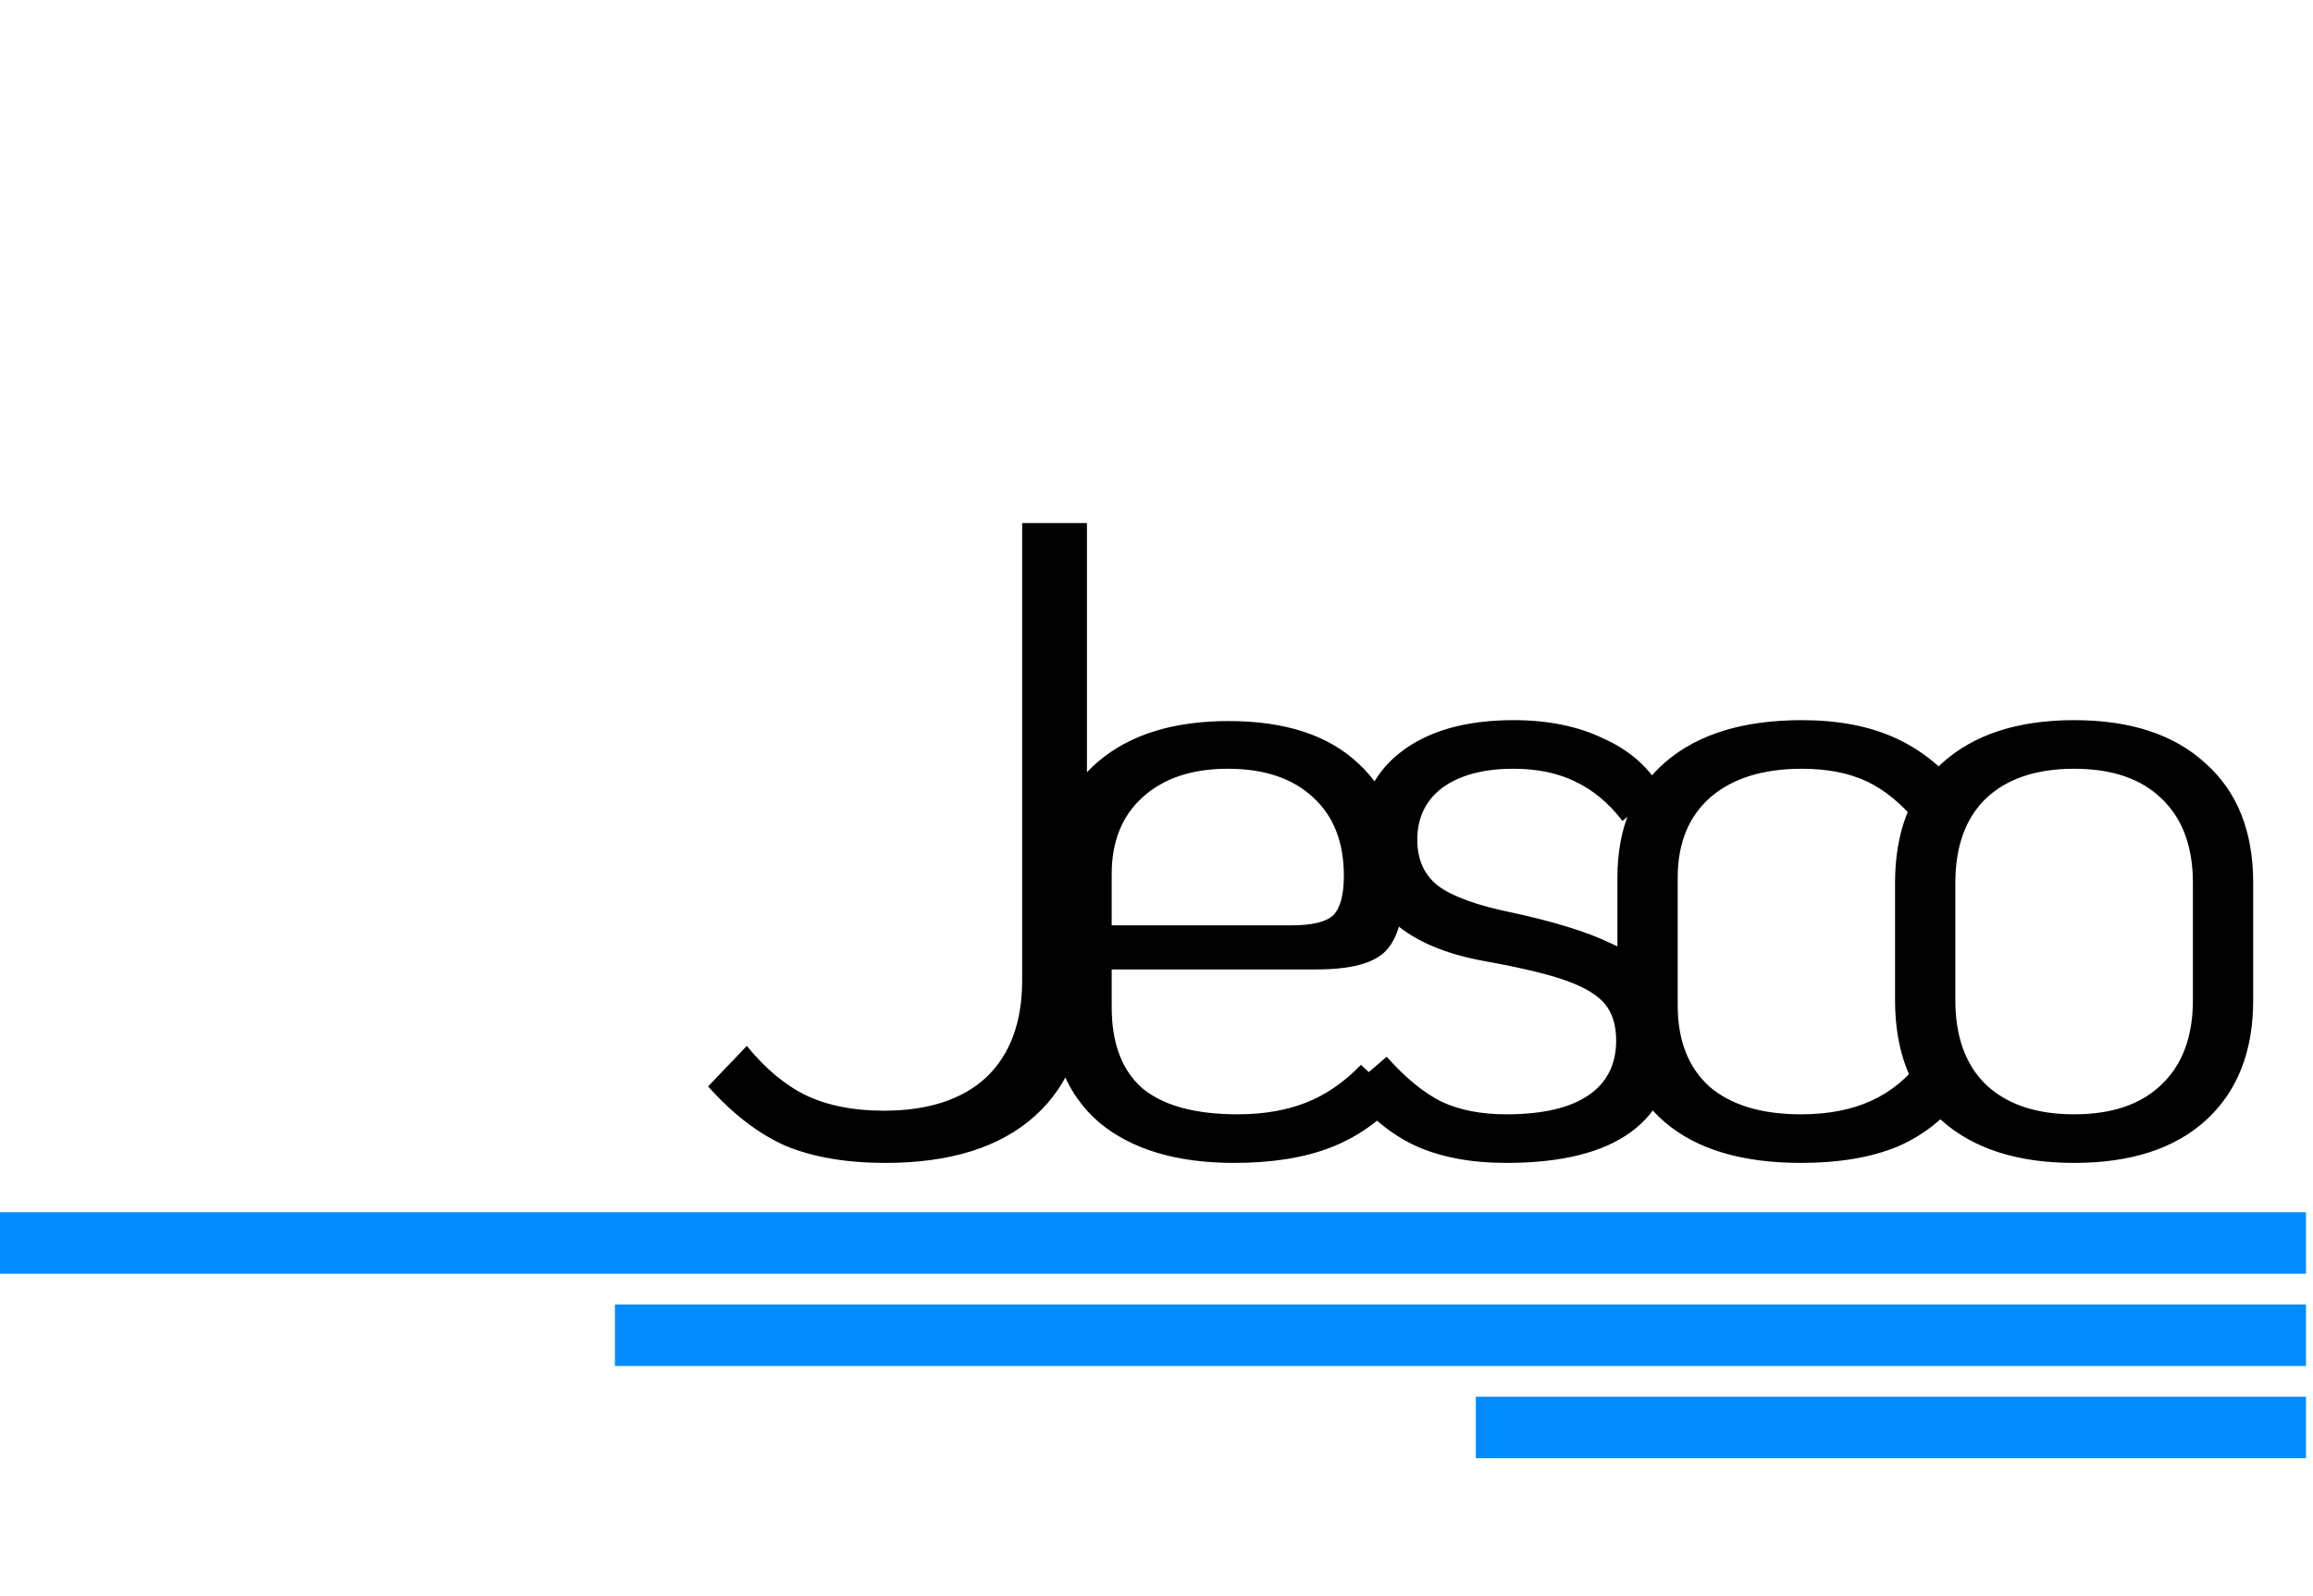 <svg width="329" height="227" viewBox="0 0 329 227" fill="none" xmlns="http://www.w3.org/2000/svg">
<path d="M125.936 165.408C120.389 165.408 115.653 164.597 111.728 162.976C107.888 161.269 104.219 158.453 100.72 154.528L106.224 148.768C108.869 152.011 111.685 154.357 114.672 155.808C117.744 157.259 121.413 157.984 125.68 157.984C131.995 157.984 136.859 156.405 140.272 153.248C143.685 150.005 145.392 145.397 145.392 139.424V74.4H154.608V139.68C154.608 147.957 152.133 154.315 147.184 158.752C142.235 163.189 135.152 165.408 125.936 165.408ZM176.046 158.496C179.715 158.496 182.958 157.941 185.774 156.832C188.59 155.723 191.193 153.931 193.582 151.456L198.958 156.448C196.227 159.52 192.985 161.781 189.23 163.232C185.475 164.683 180.91 165.408 175.534 165.408C167.342 165.408 160.942 163.488 156.334 159.648C151.811 155.723 149.55 150.261 149.55 143.264V123.808C149.55 117.237 151.769 112.075 156.206 108.32C160.729 104.48 166.915 102.56 174.766 102.56C182.787 102.56 188.931 104.565 193.198 108.576C197.55 112.587 199.726 118.261 199.726 125.6C199.726 130.293 198.83 133.536 197.038 135.328C195.331 137.035 192.089 137.888 187.31 137.888H158.126V143.264C158.126 148.384 159.577 152.224 162.478 154.784C165.465 157.259 169.987 158.496 176.046 158.496ZM174.638 109.344C169.518 109.344 165.465 110.709 162.478 113.44C159.577 116.085 158.126 119.712 158.126 124.32V131.616H183.726C186.627 131.616 188.59 131.147 189.614 130.208C190.638 129.184 191.15 127.307 191.15 124.576C191.15 119.797 189.699 116.085 186.798 113.44C183.897 110.709 179.843 109.344 174.638 109.344ZM214.267 165.408C209.232 165.408 204.923 164.597 201.339 162.976C197.84 161.355 194.64 158.709 191.739 155.04L197.243 150.304C199.888 153.291 202.491 155.424 205.051 156.704C207.611 157.899 210.683 158.496 214.267 158.496C219.387 158.496 223.27 157.6 225.915 155.808C228.56 154.016 229.883 151.413 229.883 148C229.883 145.867 229.371 144.16 228.347 142.88C227.323 141.6 225.531 140.491 222.971 139.552C220.411 138.613 216.528 137.675 211.323 136.736C199.376 134.603 193.403 128.885 193.403 119.584C193.403 114.208 195.323 110.027 199.163 107.04C203.088 103.968 208.464 102.432 215.291 102.432C220.155 102.432 224.379 103.285 227.963 104.992C231.632 106.613 234.406 109.003 236.283 112.16L230.779 116.768C228.816 114.208 226.555 112.331 223.995 111.136C221.52 109.941 218.619 109.344 215.291 109.344C211.024 109.344 207.654 110.24 205.179 112.032C202.79 113.824 201.595 116.299 201.595 119.456C201.595 122.272 202.576 124.448 204.539 125.984C206.587 127.52 210.128 128.8 215.163 129.824C221.051 131.104 225.616 132.512 228.859 134.048C232.187 135.499 234.534 137.333 235.899 139.552C237.35 141.771 238.075 144.587 238.075 148C238.075 153.717 236.027 158.069 231.931 161.056C227.92 163.957 222.032 165.408 214.267 165.408ZM256.172 165.408C247.809 165.408 241.367 163.488 236.844 159.648C232.321 155.808 230.06 150.261 230.06 143.008V124.832C230.06 117.749 232.364 112.245 236.972 108.32C241.58 104.395 248.023 102.432 256.3 102.432C261.335 102.432 265.687 103.243 269.356 104.864C273.025 106.485 276.183 108.96 278.828 112.288L272.94 117.28C270.551 114.379 268.076 112.331 265.516 111.136C262.956 109.941 259.884 109.344 256.3 109.344C250.753 109.344 246.401 110.709 243.244 113.44C240.172 116.171 238.636 119.968 238.636 124.832V143.008C238.636 147.957 240.129 151.797 243.116 154.528C246.188 157.173 250.54 158.496 256.172 158.496C260.012 158.496 263.34 157.856 266.156 156.576C268.972 155.296 271.361 153.333 273.324 150.688L279.212 155.68C276.737 159.008 273.623 161.483 269.868 163.104C266.113 164.64 261.548 165.408 256.172 165.408ZM295.022 165.408C287.001 165.408 280.729 163.403 276.206 159.392C271.769 155.296 269.55 149.579 269.55 142.24V125.6C269.55 118.261 271.769 112.587 276.206 108.576C280.729 104.48 287.001 102.432 295.022 102.432C303.043 102.432 309.273 104.48 313.71 108.576C318.233 112.587 320.494 118.261 320.494 125.6V142.24C320.494 149.579 318.233 155.296 313.71 159.392C309.273 163.403 303.043 165.408 295.022 165.408ZM295.022 158.496C300.398 158.496 304.537 157.088 307.438 154.272C310.425 151.456 311.918 147.445 311.918 142.24V125.6C311.918 120.395 310.425 116.384 307.438 113.568C304.537 110.752 300.398 109.344 295.022 109.344C289.646 109.344 285.465 110.752 282.478 113.568C279.577 116.384 278.126 120.395 278.126 125.6V142.24C278.126 147.445 279.577 151.456 282.478 154.272C285.465 157.088 289.646 158.496 295.022 158.496Z" fill="black"/>
<rect y="172.427" width="328" height="8.747" fill="#008CFF"/>
<rect x="87.467" y="185.547" width="240.533" height="8.747" fill="#008CFF"/>
<rect x="209.92" y="198.667" width="118.08" height="8.747" fill="#008CFF"/>
</svg>
